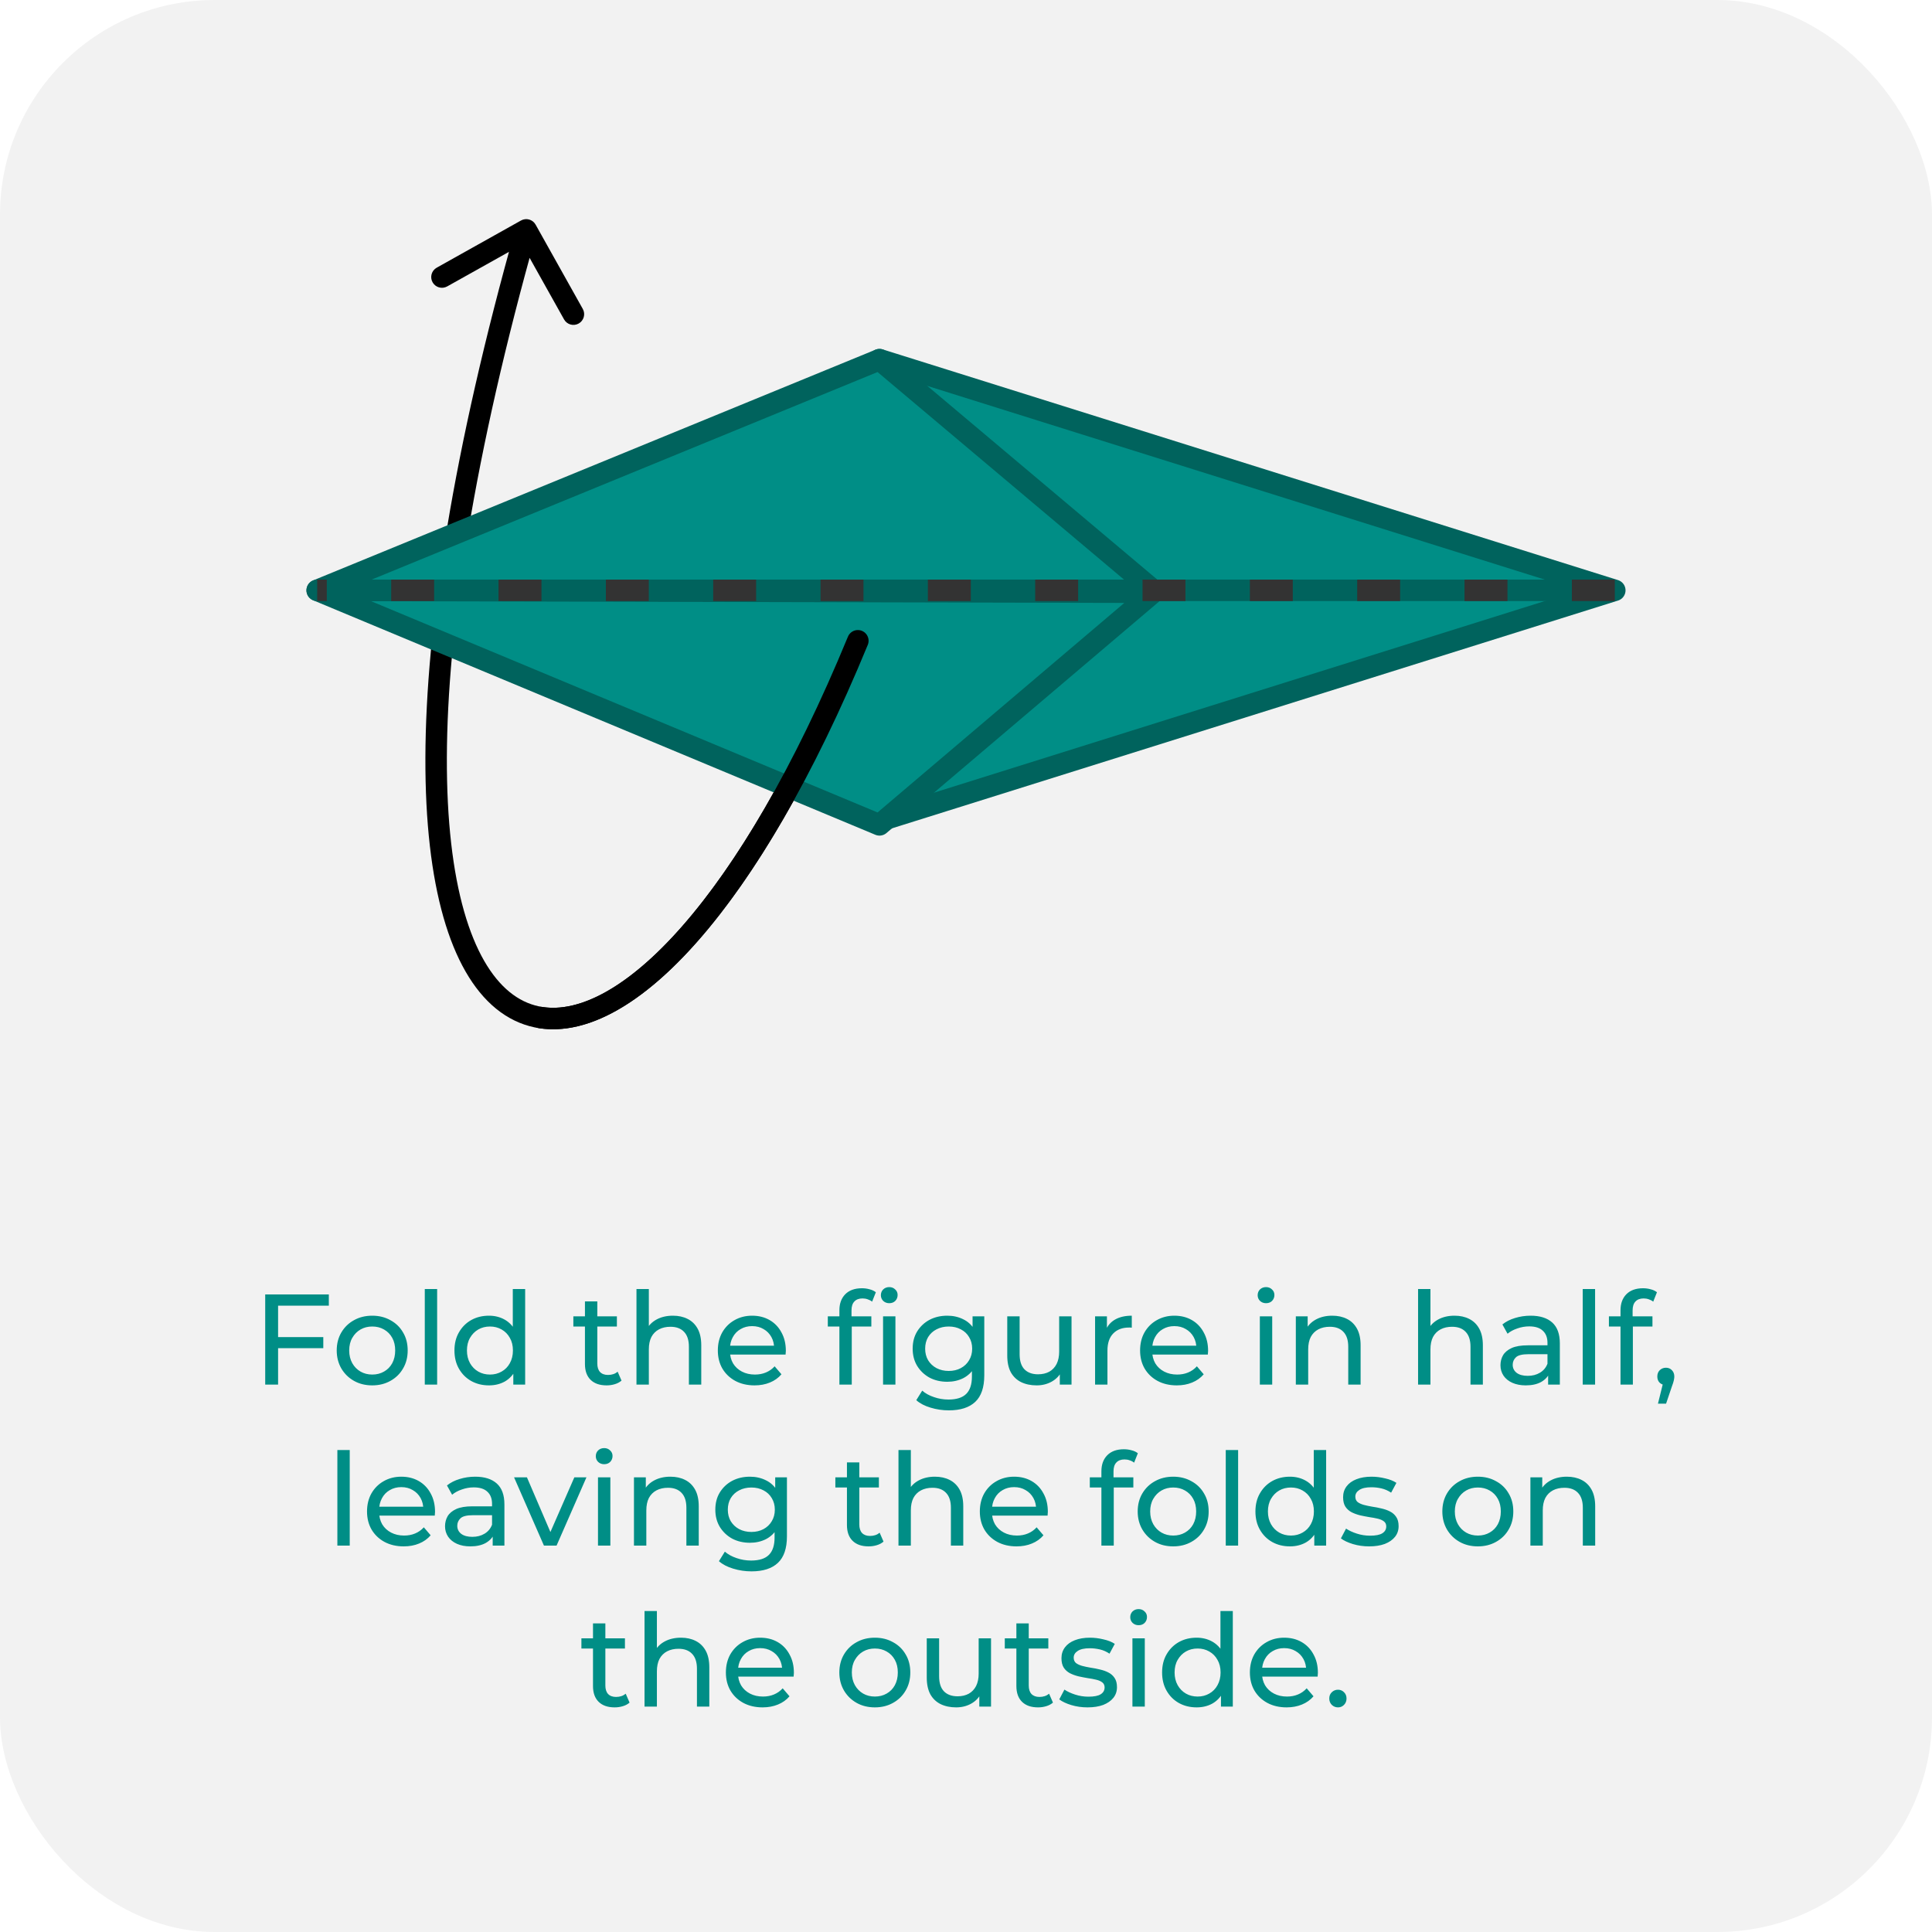 <svg width="180" height="180" viewBox="0 0 180 180" fill="none" xmlns="http://www.w3.org/2000/svg">
<rect width="180" height="180" rx="20" fill="#F2F2F2"/>
<path d="M25.789 124.572H30.121V125.604H25.789V124.572ZM25.909 129H24.709V120.6H30.637V121.644H25.909V129ZM34.683 129.072C34.043 129.072 33.475 128.932 32.979 128.652C32.483 128.372 32.091 127.988 31.803 127.5C31.515 127.004 31.371 126.444 31.371 125.82C31.371 125.188 31.515 124.628 31.803 124.14C32.091 123.652 32.483 123.272 32.979 123C33.475 122.72 34.043 122.58 34.683 122.58C35.315 122.58 35.879 122.72 36.375 123C36.879 123.272 37.271 123.652 37.551 124.14C37.839 124.62 37.983 125.18 37.983 125.82C37.983 126.452 37.839 127.012 37.551 127.5C37.271 127.988 36.879 128.372 36.375 128.652C35.879 128.932 35.315 129.072 34.683 129.072ZM34.683 128.064C35.091 128.064 35.455 127.972 35.775 127.788C36.103 127.604 36.359 127.344 36.543 127.008C36.727 126.664 36.819 126.268 36.819 125.82C36.819 125.364 36.727 124.972 36.543 124.644C36.359 124.308 36.103 124.048 35.775 123.864C35.455 123.68 35.091 123.588 34.683 123.588C34.275 123.588 33.911 123.68 33.591 123.864C33.271 124.048 33.015 124.308 32.823 124.644C32.631 124.972 32.535 125.364 32.535 125.82C32.535 126.268 32.631 126.664 32.823 127.008C33.015 127.344 33.271 127.604 33.591 127.788C33.911 127.972 34.275 128.064 34.683 128.064ZM39.576 129V120.096H40.728V129H39.576ZM45.556 129.072C44.94 129.072 44.388 128.936 43.9 128.664C43.42 128.392 43.04 128.012 42.76 127.524C42.48 127.036 42.34 126.468 42.34 125.82C42.34 125.172 42.48 124.608 42.76 124.128C43.04 123.64 43.42 123.26 43.9 122.988C44.388 122.716 44.94 122.58 45.556 122.58C46.092 122.58 46.576 122.7 47.008 122.94C47.44 123.18 47.784 123.54 48.04 124.02C48.304 124.5 48.436 125.1 48.436 125.82C48.436 126.54 48.308 127.14 48.052 127.62C47.804 128.1 47.464 128.464 47.032 128.712C46.6 128.952 46.108 129.072 45.556 129.072ZM45.652 128.064C46.052 128.064 46.412 127.972 46.732 127.788C47.06 127.604 47.316 127.344 47.5 127.008C47.692 126.664 47.788 126.268 47.788 125.82C47.788 125.364 47.692 124.972 47.5 124.644C47.316 124.308 47.06 124.048 46.732 123.864C46.412 123.68 46.052 123.588 45.652 123.588C45.244 123.588 44.88 123.68 44.56 123.864C44.24 124.048 43.984 124.308 43.792 124.644C43.6 124.972 43.504 125.364 43.504 125.82C43.504 126.268 43.6 126.664 43.792 127.008C43.984 127.344 44.24 127.604 44.56 127.788C44.88 127.972 45.244 128.064 45.652 128.064ZM47.824 129V127.284L47.896 125.808L47.776 124.332V120.096H48.928V129H47.824ZM56.514 129.072C55.874 129.072 55.378 128.9 55.026 128.556C54.674 128.212 54.498 127.72 54.498 127.08V121.248H55.65V127.032C55.65 127.376 55.734 127.64 55.902 127.824C56.078 128.008 56.326 128.1 56.646 128.1C57.006 128.1 57.306 128 57.546 127.8L57.906 128.628C57.73 128.78 57.518 128.892 57.27 128.964C57.03 129.036 56.778 129.072 56.514 129.072ZM53.418 123.588V122.64H57.474V123.588H53.418ZM62.695 122.58C63.215 122.58 63.671 122.68 64.063 122.88C64.463 123.08 64.775 123.384 64.999 123.792C65.223 124.2 65.335 124.716 65.335 125.34V129H64.183V125.472C64.183 124.856 64.031 124.392 63.727 124.08C63.431 123.768 63.011 123.612 62.467 123.612C62.059 123.612 61.703 123.692 61.399 123.852C61.095 124.012 60.859 124.248 60.691 124.56C60.531 124.872 60.451 125.26 60.451 125.724V129H59.299V120.096H60.451V124.356L60.223 123.9C60.431 123.484 60.751 123.16 61.183 122.928C61.615 122.696 62.119 122.58 62.695 122.58ZM70.299 129.072C69.619 129.072 69.019 128.932 68.499 128.652C67.987 128.372 67.587 127.988 67.299 127.5C67.019 127.012 66.879 126.452 66.879 125.82C66.879 125.188 67.015 124.628 67.287 124.14C67.567 123.652 67.947 123.272 68.427 123C68.915 122.72 69.463 122.58 70.071 122.58C70.687 122.58 71.231 122.716 71.703 122.988C72.175 123.26 72.543 123.644 72.807 124.14C73.079 124.628 73.215 125.2 73.215 125.856C73.215 125.904 73.211 125.96 73.203 126.024C73.203 126.088 73.199 126.148 73.191 126.204H67.779V125.376H72.591L72.123 125.664C72.131 125.256 72.047 124.892 71.871 124.572C71.695 124.252 71.451 124.004 71.139 123.828C70.835 123.644 70.479 123.552 70.071 123.552C69.671 123.552 69.315 123.644 69.003 123.828C68.691 124.004 68.447 124.256 68.271 124.584C68.095 124.904 68.007 125.272 68.007 125.688V125.88C68.007 126.304 68.103 126.684 68.295 127.02C68.495 127.348 68.771 127.604 69.123 127.788C69.475 127.972 69.879 128.064 70.335 128.064C70.711 128.064 71.051 128 71.355 127.872C71.667 127.744 71.939 127.552 72.171 127.296L72.807 128.04C72.519 128.376 72.159 128.632 71.727 128.808C71.303 128.984 70.827 129.072 70.299 129.072ZM78.205 129V122.076C78.205 121.452 78.385 120.956 78.745 120.588C79.113 120.212 79.633 120.024 80.305 120.024C80.553 120.024 80.789 120.056 81.013 120.12C81.245 120.176 81.441 120.268 81.601 120.396L81.253 121.272C81.133 121.176 80.997 121.104 80.845 121.056C80.693 121 80.533 120.972 80.365 120.972C80.029 120.972 79.773 121.068 79.597 121.26C79.421 121.444 79.333 121.72 79.333 122.088V122.94L79.357 123.468V129H78.205ZM77.125 123.588V122.64H81.181V123.588H77.125ZM82.273 129V122.64H83.425V129H82.273ZM82.849 121.416C82.625 121.416 82.437 121.344 82.285 121.2C82.141 121.056 82.069 120.88 82.069 120.672C82.069 120.456 82.141 120.276 82.285 120.132C82.437 119.988 82.625 119.916 82.849 119.916C83.073 119.916 83.257 119.988 83.401 120.132C83.553 120.268 83.629 120.44 83.629 120.648C83.629 120.864 83.557 121.048 83.413 121.2C83.269 121.344 83.081 121.416 82.849 121.416ZM88.403 131.4C87.819 131.4 87.251 131.316 86.699 131.148C86.155 130.988 85.711 130.756 85.367 130.452L85.919 129.564C86.215 129.82 86.579 130.02 87.011 130.164C87.443 130.316 87.895 130.392 88.367 130.392C89.119 130.392 89.671 130.216 90.023 129.864C90.375 129.512 90.551 128.976 90.551 128.256V126.912L90.671 125.652L90.611 124.38V122.64H91.703V128.136C91.703 129.256 91.423 130.08 90.863 130.608C90.303 131.136 89.483 131.4 88.403 131.4ZM88.259 128.736C87.643 128.736 87.091 128.608 86.603 128.352C86.123 128.088 85.739 127.724 85.451 127.26C85.171 126.796 85.031 126.26 85.031 125.652C85.031 125.036 85.171 124.5 85.451 124.044C85.739 123.58 86.123 123.22 86.603 122.964C87.091 122.708 87.643 122.58 88.259 122.58C88.803 122.58 89.299 122.692 89.747 122.916C90.195 123.132 90.551 123.468 90.815 123.924C91.087 124.38 91.223 124.956 91.223 125.652C91.223 126.34 91.087 126.912 90.815 127.368C90.551 127.824 90.195 128.168 89.747 128.4C89.299 128.624 88.803 128.736 88.259 128.736ZM88.391 127.728C88.815 127.728 89.191 127.64 89.519 127.464C89.847 127.288 90.103 127.044 90.287 126.732C90.479 126.42 90.575 126.06 90.575 125.652C90.575 125.244 90.479 124.884 90.287 124.572C90.103 124.26 89.847 124.02 89.519 123.852C89.191 123.676 88.815 123.588 88.391 123.588C87.967 123.588 87.587 123.676 87.251 123.852C86.923 124.02 86.663 124.26 86.471 124.572C86.287 124.884 86.195 125.244 86.195 125.652C86.195 126.06 86.287 126.42 86.471 126.732C86.663 127.044 86.923 127.288 87.251 127.464C87.587 127.64 87.967 127.728 88.391 127.728ZM96.581 129.072C96.037 129.072 95.556 128.972 95.141 128.772C94.733 128.572 94.412 128.268 94.18 127.86C93.957 127.444 93.844 126.924 93.844 126.3V122.64H94.996V126.168C94.996 126.792 95.144 127.26 95.441 127.572C95.745 127.884 96.168 128.04 96.713 128.04C97.112 128.04 97.46 127.96 97.757 127.8C98.052 127.632 98.281 127.392 98.441 127.08C98.6 126.76 98.68 126.376 98.68 125.928V122.64H99.832V129H98.74V127.284L98.921 127.74C98.713 128.164 98.4 128.492 97.984 128.724C97.569 128.956 97.1 129.072 96.581 129.072ZM102.026 129V122.64H103.13V124.368L103.022 123.936C103.198 123.496 103.494 123.16 103.91 122.928C104.326 122.696 104.838 122.58 105.446 122.58V123.696C105.398 123.688 105.35 123.684 105.302 123.684C105.262 123.684 105.222 123.684 105.182 123.684C104.566 123.684 104.078 123.868 103.718 124.236C103.358 124.604 103.178 125.136 103.178 125.832V129H102.026ZM109.639 129.072C108.959 129.072 108.359 128.932 107.839 128.652C107.327 128.372 106.927 127.988 106.639 127.5C106.359 127.012 106.219 126.452 106.219 125.82C106.219 125.188 106.355 124.628 106.627 124.14C106.907 123.652 107.287 123.272 107.767 123C108.255 122.72 108.803 122.58 109.411 122.58C110.027 122.58 110.571 122.716 111.043 122.988C111.515 123.26 111.883 123.644 112.147 124.14C112.419 124.628 112.555 125.2 112.555 125.856C112.555 125.904 112.551 125.96 112.543 126.024C112.543 126.088 112.539 126.148 112.531 126.204H107.119V125.376H111.931L111.463 125.664C111.471 125.256 111.387 124.892 111.211 124.572C111.035 124.252 110.791 124.004 110.479 123.828C110.175 123.644 109.819 123.552 109.411 123.552C109.011 123.552 108.655 123.644 108.343 123.828C108.031 124.004 107.787 124.256 107.611 124.584C107.435 124.904 107.347 125.272 107.347 125.688V125.88C107.347 126.304 107.443 126.684 107.635 127.02C107.835 127.348 108.111 127.604 108.463 127.788C108.815 127.972 109.219 128.064 109.675 128.064C110.051 128.064 110.391 128 110.695 127.872C111.007 127.744 111.279 127.552 111.511 127.296L112.147 128.04C111.859 128.376 111.499 128.632 111.067 128.808C110.643 128.984 110.167 129.072 109.639 129.072ZM117.377 129V122.64H118.529V129H117.377ZM117.953 121.416C117.729 121.416 117.541 121.344 117.389 121.2C117.245 121.056 117.173 120.88 117.173 120.672C117.173 120.456 117.245 120.276 117.389 120.132C117.541 119.988 117.729 119.916 117.953 119.916C118.177 119.916 118.361 119.988 118.505 120.132C118.657 120.268 118.733 120.44 118.733 120.648C118.733 120.864 118.661 121.048 118.517 121.2C118.373 121.344 118.185 121.416 117.953 121.416ZM124.125 122.58C124.645 122.58 125.101 122.68 125.493 122.88C125.893 123.08 126.205 123.384 126.429 123.792C126.653 124.2 126.765 124.716 126.765 125.34V129H125.613V125.472C125.613 124.856 125.461 124.392 125.157 124.08C124.861 123.768 124.441 123.612 123.897 123.612C123.489 123.612 123.133 123.692 122.829 123.852C122.525 124.012 122.289 124.248 122.121 124.56C121.961 124.872 121.881 125.26 121.881 125.724V129H120.729V122.64H121.833V124.356L121.653 123.9C121.861 123.484 122.181 123.16 122.613 122.928C123.045 122.696 123.549 122.58 124.125 122.58ZM135.515 122.58C136.035 122.58 136.491 122.68 136.883 122.88C137.283 123.08 137.595 123.384 137.819 123.792C138.043 124.2 138.155 124.716 138.155 125.34V129H137.003V125.472C137.003 124.856 136.851 124.392 136.547 124.08C136.251 123.768 135.831 123.612 135.287 123.612C134.879 123.612 134.523 123.692 134.219 123.852C133.915 124.012 133.679 124.248 133.511 124.56C133.351 124.872 133.271 125.26 133.271 125.724V129H132.119V120.096H133.271V124.356L133.043 123.9C133.251 123.484 133.571 123.16 134.003 122.928C134.435 122.696 134.939 122.58 135.515 122.58ZM144.235 129V127.656L144.175 127.404V125.112C144.175 124.624 144.031 124.248 143.743 123.984C143.463 123.712 143.039 123.576 142.471 123.576C142.095 123.576 141.727 123.64 141.367 123.768C141.007 123.888 140.703 124.052 140.455 124.26L139.975 123.396C140.303 123.132 140.695 122.932 141.151 122.796C141.615 122.652 142.099 122.58 142.603 122.58C143.475 122.58 144.147 122.792 144.619 123.216C145.091 123.64 145.327 124.288 145.327 125.16V129H144.235ZM142.147 129.072C141.675 129.072 141.259 128.992 140.899 128.832C140.547 128.672 140.275 128.452 140.083 128.172C139.891 127.884 139.795 127.56 139.795 127.2C139.795 126.856 139.875 126.544 140.035 126.264C140.203 125.984 140.471 125.76 140.839 125.592C141.215 125.424 141.719 125.34 142.351 125.34H144.367V126.168H142.399C141.823 126.168 141.435 126.264 141.235 126.456C141.035 126.648 140.935 126.88 140.935 127.152C140.935 127.464 141.059 127.716 141.307 127.908C141.555 128.092 141.899 128.184 142.339 128.184C142.771 128.184 143.147 128.088 143.467 127.896C143.795 127.704 144.031 127.424 144.175 127.056L144.403 127.848C144.251 128.224 143.983 128.524 143.599 128.748C143.215 128.964 142.731 129.072 142.147 129.072ZM147.459 129V120.096H148.611V129H147.459ZM150.979 129V122.076C150.979 121.452 151.159 120.956 151.519 120.588C151.887 120.212 152.407 120.024 153.079 120.024C153.327 120.024 153.563 120.056 153.787 120.12C154.019 120.176 154.215 120.268 154.375 120.396L154.027 121.272C153.907 121.176 153.771 121.104 153.619 121.056C153.467 121 153.307 120.972 153.139 120.972C152.803 120.972 152.547 121.068 152.371 121.26C152.195 121.444 152.107 121.72 152.107 122.088V122.94L152.131 123.468V129H150.979ZM149.899 123.588V122.64H153.955V123.588H149.899ZM154.468 130.776L155.068 128.352L155.224 129.048C154.992 129.048 154.796 128.976 154.636 128.832C154.484 128.688 154.408 128.492 154.408 128.244C154.408 128.004 154.484 127.808 154.636 127.656C154.796 127.504 154.988 127.428 155.212 127.428C155.444 127.428 155.632 127.508 155.776 127.668C155.92 127.82 155.992 128.012 155.992 128.244C155.992 128.324 155.984 128.404 155.968 128.484C155.96 128.556 155.94 128.644 155.908 128.748C155.884 128.844 155.844 128.964 155.788 129.108L155.224 130.776H154.468ZM31.432 144V135.096H32.584V144H31.432ZM37.615 144.072C36.935 144.072 36.335 143.932 35.815 143.652C35.303 143.372 34.903 142.988 34.615 142.5C34.335 142.012 34.195 141.452 34.195 140.82C34.195 140.188 34.331 139.628 34.603 139.14C34.883 138.652 35.263 138.272 35.743 138C36.231 137.72 36.779 137.58 37.387 137.58C38.003 137.58 38.547 137.716 39.019 137.988C39.491 138.26 39.859 138.644 40.123 139.14C40.395 139.628 40.531 140.2 40.531 140.856C40.531 140.904 40.527 140.96 40.519 141.024C40.519 141.088 40.515 141.148 40.507 141.204H35.095V140.376H39.907L39.439 140.664C39.447 140.256 39.363 139.892 39.187 139.572C39.011 139.252 38.767 139.004 38.455 138.828C38.151 138.644 37.795 138.552 37.387 138.552C36.987 138.552 36.631 138.644 36.319 138.828C36.007 139.004 35.763 139.256 35.587 139.584C35.411 139.904 35.323 140.272 35.323 140.688V140.88C35.323 141.304 35.419 141.684 35.611 142.02C35.811 142.348 36.087 142.604 36.439 142.788C36.791 142.972 37.195 143.064 37.651 143.064C38.027 143.064 38.367 143 38.671 142.872C38.983 142.744 39.255 142.552 39.487 142.296L40.123 143.04C39.835 143.376 39.475 143.632 39.043 143.808C38.619 143.984 38.143 144.072 37.615 144.072ZM45.903 144V142.656L45.843 142.404V140.112C45.843 139.624 45.699 139.248 45.411 138.984C45.131 138.712 44.707 138.576 44.139 138.576C43.763 138.576 43.395 138.64 43.035 138.768C42.675 138.888 42.371 139.052 42.123 139.26L41.643 138.396C41.971 138.132 42.363 137.932 42.819 137.796C43.283 137.652 43.767 137.58 44.271 137.58C45.143 137.58 45.815 137.792 46.287 138.216C46.759 138.64 46.995 139.288 46.995 140.16V144H45.903ZM43.815 144.072C43.343 144.072 42.927 143.992 42.567 143.832C42.215 143.672 41.943 143.452 41.751 143.172C41.559 142.884 41.463 142.56 41.463 142.2C41.463 141.856 41.543 141.544 41.703 141.264C41.871 140.984 42.139 140.76 42.507 140.592C42.883 140.424 43.387 140.34 44.019 140.34H46.035V141.168H44.067C43.491 141.168 43.103 141.264 42.903 141.456C42.703 141.648 42.603 141.88 42.603 142.152C42.603 142.464 42.727 142.716 42.975 142.908C43.223 143.092 43.567 143.184 44.007 143.184C44.439 143.184 44.815 143.088 45.135 142.896C45.463 142.704 45.699 142.424 45.843 142.056L46.071 142.848C45.919 143.224 45.651 143.524 45.267 143.748C44.883 143.964 44.399 144.072 43.815 144.072ZM50.678 144L47.894 137.64H49.094L51.566 143.4H50.99L53.51 137.64H54.638L51.854 144H50.678ZM55.713 144V137.64H56.865V144H55.713ZM56.289 136.416C56.065 136.416 55.877 136.344 55.725 136.2C55.581 136.056 55.509 135.88 55.509 135.672C55.509 135.456 55.581 135.276 55.725 135.132C55.877 134.988 56.065 134.916 56.289 134.916C56.513 134.916 56.697 134.988 56.841 135.132C56.993 135.268 57.069 135.44 57.069 135.648C57.069 135.864 56.997 136.048 56.853 136.2C56.709 136.344 56.521 136.416 56.289 136.416ZM62.461 137.58C62.981 137.58 63.437 137.68 63.829 137.88C64.229 138.08 64.541 138.384 64.765 138.792C64.989 139.2 65.101 139.716 65.101 140.34V144H63.949V140.472C63.949 139.856 63.797 139.392 63.493 139.08C63.197 138.768 62.777 138.612 62.233 138.612C61.825 138.612 61.469 138.692 61.165 138.852C60.861 139.012 60.625 139.248 60.457 139.56C60.297 139.872 60.217 140.26 60.217 140.724V144H59.065V137.64H60.169V139.356L59.989 138.9C60.197 138.484 60.517 138.16 60.949 137.928C61.381 137.696 61.885 137.58 62.461 137.58ZM70.017 146.4C69.433 146.4 68.865 146.316 68.313 146.148C67.769 145.988 67.325 145.756 66.981 145.452L67.533 144.564C67.829 144.82 68.193 145.02 68.625 145.164C69.057 145.316 69.509 145.392 69.981 145.392C70.733 145.392 71.285 145.216 71.637 144.864C71.989 144.512 72.165 143.976 72.165 143.256V141.912L72.285 140.652L72.225 139.38V137.64H73.317V143.136C73.317 144.256 73.037 145.08 72.477 145.608C71.917 146.136 71.097 146.4 70.017 146.4ZM69.873 143.736C69.257 143.736 68.705 143.608 68.217 143.352C67.737 143.088 67.353 142.724 67.065 142.26C66.785 141.796 66.645 141.26 66.645 140.652C66.645 140.036 66.785 139.5 67.065 139.044C67.353 138.58 67.737 138.22 68.217 137.964C68.705 137.708 69.257 137.58 69.873 137.58C70.417 137.58 70.913 137.692 71.361 137.916C71.809 138.132 72.165 138.468 72.429 138.924C72.701 139.38 72.837 139.956 72.837 140.652C72.837 141.34 72.701 141.912 72.429 142.368C72.165 142.824 71.809 143.168 71.361 143.4C70.913 143.624 70.417 143.736 69.873 143.736ZM70.005 142.728C70.429 142.728 70.805 142.64 71.133 142.464C71.461 142.288 71.717 142.044 71.901 141.732C72.093 141.42 72.189 141.06 72.189 140.652C72.189 140.244 72.093 139.884 71.901 139.572C71.717 139.26 71.461 139.02 71.133 138.852C70.805 138.676 70.429 138.588 70.005 138.588C69.581 138.588 69.201 138.676 68.865 138.852C68.537 139.02 68.277 139.26 68.085 139.572C67.901 139.884 67.809 140.244 67.809 140.652C67.809 141.06 67.901 141.42 68.085 141.732C68.277 142.044 68.537 142.288 68.865 142.464C69.201 142.64 69.581 142.728 70.005 142.728ZM80.924 144.072C80.284 144.072 79.788 143.9 79.436 143.556C79.084 143.212 78.908 142.72 78.908 142.08V136.248H80.06V142.032C80.06 142.376 80.144 142.64 80.312 142.824C80.488 143.008 80.736 143.1 81.056 143.1C81.416 143.1 81.716 143 81.956 142.8L82.316 143.628C82.14 143.78 81.928 143.892 81.68 143.964C81.44 144.036 81.188 144.072 80.924 144.072ZM77.828 138.588V137.64H81.884V138.588H77.828ZM87.105 137.58C87.625 137.58 88.081 137.68 88.473 137.88C88.873 138.08 89.185 138.384 89.409 138.792C89.633 139.2 89.745 139.716 89.745 140.34V144H88.593V140.472C88.593 139.856 88.441 139.392 88.137 139.08C87.841 138.768 87.421 138.612 86.877 138.612C86.469 138.612 86.113 138.692 85.809 138.852C85.505 139.012 85.269 139.248 85.101 139.56C84.941 139.872 84.861 140.26 84.861 140.724V144H83.709V135.096H84.861V139.356L84.633 138.9C84.841 138.484 85.161 138.16 85.593 137.928C86.025 137.696 86.529 137.58 87.105 137.58ZM94.709 144.072C94.029 144.072 93.429 143.932 92.909 143.652C92.397 143.372 91.997 142.988 91.709 142.5C91.429 142.012 91.289 141.452 91.289 140.82C91.289 140.188 91.425 139.628 91.697 139.14C91.977 138.652 92.357 138.272 92.837 138C93.325 137.72 93.873 137.58 94.481 137.58C95.097 137.58 95.641 137.716 96.113 137.988C96.585 138.26 96.953 138.644 97.217 139.14C97.489 139.628 97.625 140.2 97.625 140.856C97.625 140.904 97.621 140.96 97.613 141.024C97.613 141.088 97.609 141.148 97.601 141.204H92.189V140.376H97.001L96.533 140.664C96.541 140.256 96.457 139.892 96.281 139.572C96.105 139.252 95.861 139.004 95.549 138.828C95.245 138.644 94.889 138.552 94.481 138.552C94.081 138.552 93.725 138.644 93.413 138.828C93.101 139.004 92.857 139.256 92.681 139.584C92.505 139.904 92.417 140.272 92.417 140.688V140.88C92.417 141.304 92.513 141.684 92.705 142.02C92.905 142.348 93.181 142.604 93.533 142.788C93.885 142.972 94.289 143.064 94.745 143.064C95.121 143.064 95.461 143 95.765 142.872C96.077 142.744 96.349 142.552 96.581 142.296L97.217 143.04C96.929 143.376 96.569 143.632 96.137 143.808C95.713 143.984 95.237 144.072 94.709 144.072ZM102.615 144V137.076C102.615 136.452 102.795 135.956 103.155 135.588C103.523 135.212 104.043 135.024 104.715 135.024C104.963 135.024 105.199 135.056 105.423 135.12C105.655 135.176 105.851 135.268 106.011 135.396L105.663 136.272C105.543 136.176 105.407 136.104 105.255 136.056C105.103 136 104.943 135.972 104.775 135.972C104.439 135.972 104.183 136.068 104.007 136.26C103.831 136.444 103.743 136.72 103.743 137.088V137.94L103.767 138.468V144H102.615ZM101.535 138.588V137.64H105.591V138.588H101.535ZM109.308 144.072C108.668 144.072 108.1 143.932 107.604 143.652C107.108 143.372 106.716 142.988 106.428 142.5C106.14 142.004 105.996 141.444 105.996 140.82C105.996 140.188 106.14 139.628 106.428 139.14C106.716 138.652 107.108 138.272 107.604 138C108.1 137.72 108.668 137.58 109.308 137.58C109.94 137.58 110.504 137.72 111 138C111.504 138.272 111.896 138.652 112.176 139.14C112.464 139.62 112.608 140.18 112.608 140.82C112.608 141.452 112.464 142.012 112.176 142.5C111.896 142.988 111.504 143.372 111 143.652C110.504 143.932 109.94 144.072 109.308 144.072ZM109.308 143.064C109.716 143.064 110.08 142.972 110.4 142.788C110.728 142.604 110.984 142.344 111.168 142.008C111.352 141.664 111.444 141.268 111.444 140.82C111.444 140.364 111.352 139.972 111.168 139.644C110.984 139.308 110.728 139.048 110.4 138.864C110.08 138.68 109.716 138.588 109.308 138.588C108.9 138.588 108.536 138.68 108.216 138.864C107.896 139.048 107.64 139.308 107.448 139.644C107.256 139.972 107.16 140.364 107.16 140.82C107.16 141.268 107.256 141.664 107.448 142.008C107.64 142.344 107.896 142.604 108.216 142.788C108.536 142.972 108.9 143.064 109.308 143.064ZM114.201 144V135.096H115.353V144H114.201ZM120.181 144.072C119.565 144.072 119.013 143.936 118.525 143.664C118.045 143.392 117.665 143.012 117.385 142.524C117.105 142.036 116.965 141.468 116.965 140.82C116.965 140.172 117.105 139.608 117.385 139.128C117.665 138.64 118.045 138.26 118.525 137.988C119.013 137.716 119.565 137.58 120.181 137.58C120.717 137.58 121.201 137.7 121.633 137.94C122.065 138.18 122.409 138.54 122.665 139.02C122.929 139.5 123.061 140.1 123.061 140.82C123.061 141.54 122.933 142.14 122.677 142.62C122.429 143.1 122.089 143.464 121.657 143.712C121.225 143.952 120.733 144.072 120.181 144.072ZM120.277 143.064C120.677 143.064 121.037 142.972 121.357 142.788C121.685 142.604 121.941 142.344 122.125 142.008C122.317 141.664 122.413 141.268 122.413 140.82C122.413 140.364 122.317 139.972 122.125 139.644C121.941 139.308 121.685 139.048 121.357 138.864C121.037 138.68 120.677 138.588 120.277 138.588C119.869 138.588 119.505 138.68 119.185 138.864C118.865 139.048 118.609 139.308 118.417 139.644C118.225 139.972 118.129 140.364 118.129 140.82C118.129 141.268 118.225 141.664 118.417 142.008C118.609 142.344 118.865 142.604 119.185 142.788C119.505 142.972 119.869 143.064 120.277 143.064ZM122.449 144V142.284L122.521 140.808L122.401 139.332V135.096H123.553V144H122.449ZM127.557 144.072C127.029 144.072 126.525 144 126.045 143.856C125.573 143.712 125.201 143.536 124.929 143.328L125.409 142.416C125.681 142.6 126.017 142.756 126.417 142.884C126.817 143.012 127.225 143.076 127.641 143.076C128.177 143.076 128.561 143 128.793 142.848C129.033 142.696 129.153 142.484 129.153 142.212C129.153 142.012 129.081 141.856 128.937 141.744C128.793 141.632 128.601 141.548 128.361 141.492C128.129 141.436 127.869 141.388 127.581 141.348C127.293 141.3 127.005 141.244 126.717 141.18C126.429 141.108 126.165 141.012 125.925 140.892C125.685 140.764 125.493 140.592 125.349 140.376C125.205 140.152 125.133 139.856 125.133 139.488C125.133 139.104 125.241 138.768 125.457 138.48C125.673 138.192 125.977 137.972 126.369 137.82C126.769 137.66 127.241 137.58 127.785 137.58C128.201 137.58 128.621 137.632 129.045 137.736C129.477 137.832 129.829 137.972 130.101 138.156L129.609 139.068C129.321 138.876 129.021 138.744 128.709 138.672C128.397 138.6 128.085 138.564 127.773 138.564C127.269 138.564 126.893 138.648 126.645 138.816C126.397 138.976 126.273 139.184 126.273 139.44C126.273 139.656 126.345 139.824 126.489 139.944C126.641 140.056 126.833 140.144 127.065 140.208C127.305 140.272 127.569 140.328 127.857 140.376C128.145 140.416 128.433 140.472 128.721 140.544C129.009 140.608 129.269 140.7 129.501 140.82C129.741 140.94 129.933 141.108 130.077 141.324C130.229 141.54 130.305 141.828 130.305 142.188C130.305 142.572 130.193 142.904 129.969 143.184C129.745 143.464 129.429 143.684 129.021 143.844C128.613 143.996 128.125 144.072 127.557 144.072ZM137.691 144.072C137.051 144.072 136.483 143.932 135.987 143.652C135.491 143.372 135.099 142.988 134.811 142.5C134.523 142.004 134.379 141.444 134.379 140.82C134.379 140.188 134.523 139.628 134.811 139.14C135.099 138.652 135.491 138.272 135.987 138C136.483 137.72 137.051 137.58 137.691 137.58C138.323 137.58 138.887 137.72 139.383 138C139.887 138.272 140.279 138.652 140.559 139.14C140.847 139.62 140.991 140.18 140.991 140.82C140.991 141.452 140.847 142.012 140.559 142.5C140.279 142.988 139.887 143.372 139.383 143.652C138.887 143.932 138.323 144.072 137.691 144.072ZM137.691 143.064C138.099 143.064 138.463 142.972 138.783 142.788C139.111 142.604 139.367 142.344 139.551 142.008C139.735 141.664 139.827 141.268 139.827 140.82C139.827 140.364 139.735 139.972 139.551 139.644C139.367 139.308 139.111 139.048 138.783 138.864C138.463 138.68 138.099 138.588 137.691 138.588C137.283 138.588 136.919 138.68 136.599 138.864C136.279 139.048 136.023 139.308 135.831 139.644C135.639 139.972 135.543 140.364 135.543 140.82C135.543 141.268 135.639 141.664 135.831 142.008C136.023 142.344 136.279 142.604 136.599 142.788C136.919 142.972 137.283 143.064 137.691 143.064ZM145.98 137.58C146.5 137.58 146.956 137.68 147.348 137.88C147.748 138.08 148.06 138.384 148.284 138.792C148.508 139.2 148.62 139.716 148.62 140.34V144H147.468V140.472C147.468 139.856 147.316 139.392 147.012 139.08C146.716 138.768 146.296 138.612 145.752 138.612C145.344 138.612 144.988 138.692 144.684 138.852C144.38 139.012 144.144 139.248 143.976 139.56C143.816 139.872 143.736 140.26 143.736 140.724V144H142.584V137.64H143.688V139.356L143.508 138.9C143.716 138.484 144.036 138.16 144.468 137.928C144.9 137.696 145.404 137.58 145.98 137.58ZM57.264 159.072C56.624 159.072 56.128 158.9 55.776 158.556C55.424 158.212 55.248 157.72 55.248 157.08V151.248H56.4V157.032C56.4 157.376 56.484 157.64 56.652 157.824C56.828 158.008 57.076 158.1 57.396 158.1C57.756 158.1 58.056 158 58.296 157.8L58.656 158.628C58.48 158.78 58.268 158.892 58.02 158.964C57.78 159.036 57.528 159.072 57.264 159.072ZM54.168 153.588V152.64H58.224V153.588H54.168ZM63.445 152.58C63.965 152.58 64.421 152.68 64.813 152.88C65.213 153.08 65.525 153.384 65.749 153.792C65.973 154.2 66.085 154.716 66.085 155.34V159H64.933V155.472C64.933 154.856 64.781 154.392 64.477 154.08C64.181 153.768 63.761 153.612 63.217 153.612C62.809 153.612 62.453 153.692 62.149 153.852C61.845 154.012 61.609 154.248 61.441 154.56C61.281 154.872 61.201 155.26 61.201 155.724V159H60.049V150.096H61.201V154.356L60.973 153.9C61.181 153.484 61.501 153.16 61.933 152.928C62.365 152.696 62.869 152.58 63.445 152.58ZM71.049 159.072C70.369 159.072 69.769 158.932 69.249 158.652C68.737 158.372 68.337 157.988 68.049 157.5C67.769 157.012 67.629 156.452 67.629 155.82C67.629 155.188 67.765 154.628 68.037 154.14C68.317 153.652 68.697 153.272 69.177 153C69.665 152.72 70.213 152.58 70.821 152.58C71.437 152.58 71.981 152.716 72.453 152.988C72.925 153.26 73.293 153.644 73.557 154.14C73.829 154.628 73.965 155.2 73.965 155.856C73.965 155.904 73.961 155.96 73.953 156.024C73.953 156.088 73.949 156.148 73.941 156.204H68.529V155.376H73.341L72.873 155.664C72.881 155.256 72.797 154.892 72.621 154.572C72.445 154.252 72.201 154.004 71.889 153.828C71.585 153.644 71.229 153.552 70.821 153.552C70.421 153.552 70.065 153.644 69.753 153.828C69.441 154.004 69.197 154.256 69.021 154.584C68.845 154.904 68.757 155.272 68.757 155.688V155.88C68.757 156.304 68.853 156.684 69.045 157.02C69.245 157.348 69.521 157.604 69.873 157.788C70.225 157.972 70.629 158.064 71.085 158.064C71.461 158.064 71.801 158 72.105 157.872C72.417 157.744 72.689 157.552 72.921 157.296L73.557 158.04C73.269 158.376 72.909 158.632 72.477 158.808C72.053 158.984 71.577 159.072 71.049 159.072ZM81.511 159.072C80.871 159.072 80.303 158.932 79.807 158.652C79.311 158.372 78.919 157.988 78.631 157.5C78.343 157.004 78.199 156.444 78.199 155.82C78.199 155.188 78.343 154.628 78.631 154.14C78.919 153.652 79.311 153.272 79.807 153C80.303 152.72 80.871 152.58 81.511 152.58C82.143 152.58 82.707 152.72 83.203 153C83.707 153.272 84.099 153.652 84.379 154.14C84.667 154.62 84.811 155.18 84.811 155.82C84.811 156.452 84.667 157.012 84.379 157.5C84.099 157.988 83.707 158.372 83.203 158.652C82.707 158.932 82.143 159.072 81.511 159.072ZM81.511 158.064C81.919 158.064 82.283 157.972 82.603 157.788C82.931 157.604 83.187 157.344 83.371 157.008C83.555 156.664 83.647 156.268 83.647 155.82C83.647 155.364 83.555 154.972 83.371 154.644C83.187 154.308 82.931 154.048 82.603 153.864C82.283 153.68 81.919 153.588 81.511 153.588C81.103 153.588 80.739 153.68 80.419 153.864C80.099 154.048 79.843 154.308 79.651 154.644C79.459 154.972 79.363 155.364 79.363 155.82C79.363 156.268 79.459 156.664 79.651 157.008C79.843 157.344 80.099 157.604 80.419 157.788C80.739 157.972 81.103 158.064 81.511 158.064ZM89.081 159.072C88.537 159.072 88.056 158.972 87.641 158.772C87.233 158.572 86.912 158.268 86.68 157.86C86.457 157.444 86.344 156.924 86.344 156.3V152.64H87.496V156.168C87.496 156.792 87.644 157.26 87.941 157.572C88.245 157.884 88.668 158.04 89.213 158.04C89.612 158.04 89.96 157.96 90.257 157.8C90.552 157.632 90.781 157.392 90.941 157.08C91.1 156.76 91.18 156.376 91.18 155.928V152.64H92.332V159H91.24V157.284L91.421 157.74C91.213 158.164 90.9 158.492 90.484 158.724C90.069 158.956 89.6 159.072 89.081 159.072ZM96.71 159.072C96.07 159.072 95.574 158.9 95.222 158.556C94.87 158.212 94.694 157.72 94.694 157.08V151.248H95.846V157.032C95.846 157.376 95.93 157.64 96.098 157.824C96.274 158.008 96.522 158.1 96.842 158.1C97.202 158.1 97.502 158 97.742 157.8L98.102 158.628C97.926 158.78 97.714 158.892 97.466 158.964C97.226 159.036 96.974 159.072 96.71 159.072ZM93.614 153.588V152.64H97.67V153.588H93.614ZM101.318 159.072C100.79 159.072 100.286 159 99.806 158.856C99.334 158.712 98.962 158.536 98.69 158.328L99.17 157.416C99.442 157.6 99.778 157.756 100.178 157.884C100.578 158.012 100.986 158.076 101.402 158.076C101.938 158.076 102.322 158 102.554 157.848C102.794 157.696 102.914 157.484 102.914 157.212C102.914 157.012 102.842 156.856 102.698 156.744C102.554 156.632 102.362 156.548 102.122 156.492C101.89 156.436 101.63 156.388 101.342 156.348C101.054 156.3 100.766 156.244 100.478 156.18C100.19 156.108 99.926 156.012 99.686 155.892C99.446 155.764 99.254 155.592 99.11 155.376C98.966 155.152 98.894 154.856 98.894 154.488C98.894 154.104 99.002 153.768 99.218 153.48C99.434 153.192 99.738 152.972 100.13 152.82C100.53 152.66 101.002 152.58 101.546 152.58C101.962 152.58 102.382 152.632 102.806 152.736C103.238 152.832 103.59 152.972 103.862 153.156L103.37 154.068C103.082 153.876 102.782 153.744 102.47 153.672C102.158 153.6 101.846 153.564 101.534 153.564C101.03 153.564 100.654 153.648 100.406 153.816C100.158 153.976 100.034 154.184 100.034 154.44C100.034 154.656 100.106 154.824 100.25 154.944C100.402 155.056 100.594 155.144 100.826 155.208C101.066 155.272 101.33 155.328 101.618 155.376C101.906 155.416 102.194 155.472 102.482 155.544C102.77 155.608 103.03 155.7 103.262 155.82C103.502 155.94 103.694 156.108 103.838 156.324C103.99 156.54 104.066 156.828 104.066 157.188C104.066 157.572 103.954 157.904 103.73 158.184C103.506 158.464 103.19 158.684 102.782 158.844C102.374 158.996 101.886 159.072 101.318 159.072ZM105.506 159V152.64H106.658V159H105.506ZM106.082 151.416C105.858 151.416 105.67 151.344 105.518 151.2C105.374 151.056 105.302 150.88 105.302 150.672C105.302 150.456 105.374 150.276 105.518 150.132C105.67 149.988 105.858 149.916 106.082 149.916C106.306 149.916 106.49 149.988 106.634 150.132C106.786 150.268 106.862 150.44 106.862 150.648C106.862 150.864 106.79 151.048 106.646 151.2C106.502 151.344 106.314 151.416 106.082 151.416ZM111.486 159.072C110.87 159.072 110.318 158.936 109.83 158.664C109.35 158.392 108.97 158.012 108.69 157.524C108.41 157.036 108.27 156.468 108.27 155.82C108.27 155.172 108.41 154.608 108.69 154.128C108.97 153.64 109.35 153.26 109.83 152.988C110.318 152.716 110.87 152.58 111.486 152.58C112.022 152.58 112.506 152.7 112.938 152.94C113.37 153.18 113.714 153.54 113.97 154.02C114.234 154.5 114.366 155.1 114.366 155.82C114.366 156.54 114.238 157.14 113.982 157.62C113.734 158.1 113.394 158.464 112.962 158.712C112.53 158.952 112.038 159.072 111.486 159.072ZM111.582 158.064C111.982 158.064 112.342 157.972 112.662 157.788C112.99 157.604 113.246 157.344 113.43 157.008C113.622 156.664 113.718 156.268 113.718 155.82C113.718 155.364 113.622 154.972 113.43 154.644C113.246 154.308 112.99 154.048 112.662 153.864C112.342 153.68 111.982 153.588 111.582 153.588C111.174 153.588 110.81 153.68 110.49 153.864C110.17 154.048 109.914 154.308 109.722 154.644C109.53 154.972 109.434 155.364 109.434 155.82C109.434 156.268 109.53 156.664 109.722 157.008C109.914 157.344 110.17 157.604 110.49 157.788C110.81 157.972 111.174 158.064 111.582 158.064ZM113.754 159V157.284L113.826 155.808L113.706 154.332V150.096H114.858V159H113.754ZM119.869 159.072C119.189 159.072 118.589 158.932 118.069 158.652C117.557 158.372 117.157 157.988 116.869 157.5C116.589 157.012 116.449 156.452 116.449 155.82C116.449 155.188 116.585 154.628 116.857 154.14C117.137 153.652 117.517 153.272 117.997 153C118.485 152.72 119.033 152.58 119.641 152.58C120.257 152.58 120.801 152.716 121.273 152.988C121.745 153.26 122.113 153.644 122.377 154.14C122.649 154.628 122.785 155.2 122.785 155.856C122.785 155.904 122.781 155.96 122.773 156.024C122.773 156.088 122.769 156.148 122.761 156.204H117.349V155.376H122.161L121.693 155.664C121.701 155.256 121.617 154.892 121.441 154.572C121.265 154.252 121.021 154.004 120.709 153.828C120.405 153.644 120.049 153.552 119.641 153.552C119.241 153.552 118.885 153.644 118.573 153.828C118.261 154.004 118.017 154.256 117.841 154.584C117.665 154.904 117.577 155.272 117.577 155.688V155.88C117.577 156.304 117.673 156.684 117.865 157.02C118.065 157.348 118.341 157.604 118.693 157.788C119.045 157.972 119.449 158.064 119.905 158.064C120.281 158.064 120.621 158 120.925 157.872C121.237 157.744 121.509 157.552 121.741 157.296L122.377 158.04C122.089 158.376 121.729 158.632 121.297 158.808C120.873 158.984 120.397 159.072 119.869 159.072ZM124.661 159.072C124.437 159.072 124.245 158.996 124.085 158.844C123.925 158.684 123.845 158.484 123.845 158.244C123.845 158.004 123.925 157.808 124.085 157.656C124.245 157.504 124.437 157.428 124.661 157.428C124.877 157.428 125.061 157.504 125.213 157.656C125.373 157.808 125.453 158.004 125.453 158.244C125.453 158.484 125.373 158.684 125.213 158.844C125.061 158.996 124.877 159.072 124.661 159.072Z" fill="#008E86"/>
<path d="M79 59.32C79.21 58.809 79.794 58.565 80.305 58.776C80.816 58.986 81.059 59.57 80.849 60.081L79 59.32ZM48.54 20.544C49.022 20.274 49.632 20.446 49.901 20.928L54.297 28.782C54.567 29.264 54.395 29.873 53.913 30.143C53.431 30.413 52.822 30.241 52.552 29.759L48.645 22.778L41.664 26.685C41.182 26.955 40.573 26.783 40.303 26.301C40.033 25.819 40.205 25.21 40.687 24.94L48.54 20.544ZM80.849 60.081C74.947 74.414 68.543 84.507 62.566 90.237C59.579 93.1 56.636 94.935 53.855 95.607C51.029 96.29 48.405 95.76 46.214 93.974C44.065 92.221 42.42 89.334 41.314 85.456C40.205 81.567 39.612 76.595 39.633 70.558C39.676 58.484 42.175 42.018 48.066 21.145L49.991 21.688C44.129 42.458 41.675 58.734 41.633 70.566C41.613 76.482 42.195 81.254 43.237 84.908C44.283 88.573 45.765 91.027 47.478 92.423C49.149 93.786 51.121 94.21 53.385 93.663C55.694 93.105 58.334 91.523 61.182 88.793C66.874 83.336 73.148 73.531 79 59.32L80.849 60.081Z" fill="black"/>
<path d="M81.94 33.507L150.447 55L81.94 76.492L73.88 55L81.94 33.507Z" fill="#008E86" stroke="#00635D" stroke-width="2" stroke-linejoin="round"/>
<path d="M29.552 55L107.462 55.18L81.94 76.852L29.552 55Z" fill="#008E86" stroke="#00635D" stroke-width="2" stroke-linejoin="round"/>
<path d="M29.552 55L81.94 33.508L107.462 55H29.552Z" fill="#008E86" stroke="#00635D" stroke-width="2" stroke-linejoin="round"/>
<path d="M150.447 55L29.552 55" stroke="#00635D" stroke-width="2"/>
<path d="M150.447 55L29.552 55" stroke="#333333" stroke-width="2" stroke-dasharray="4 6"/>
<path d="M79.924 59.7C69.798 84.293 58.301 96.048 50.372 94.805" stroke="black" stroke-width="2" stroke-linecap="round"/>
</svg>
